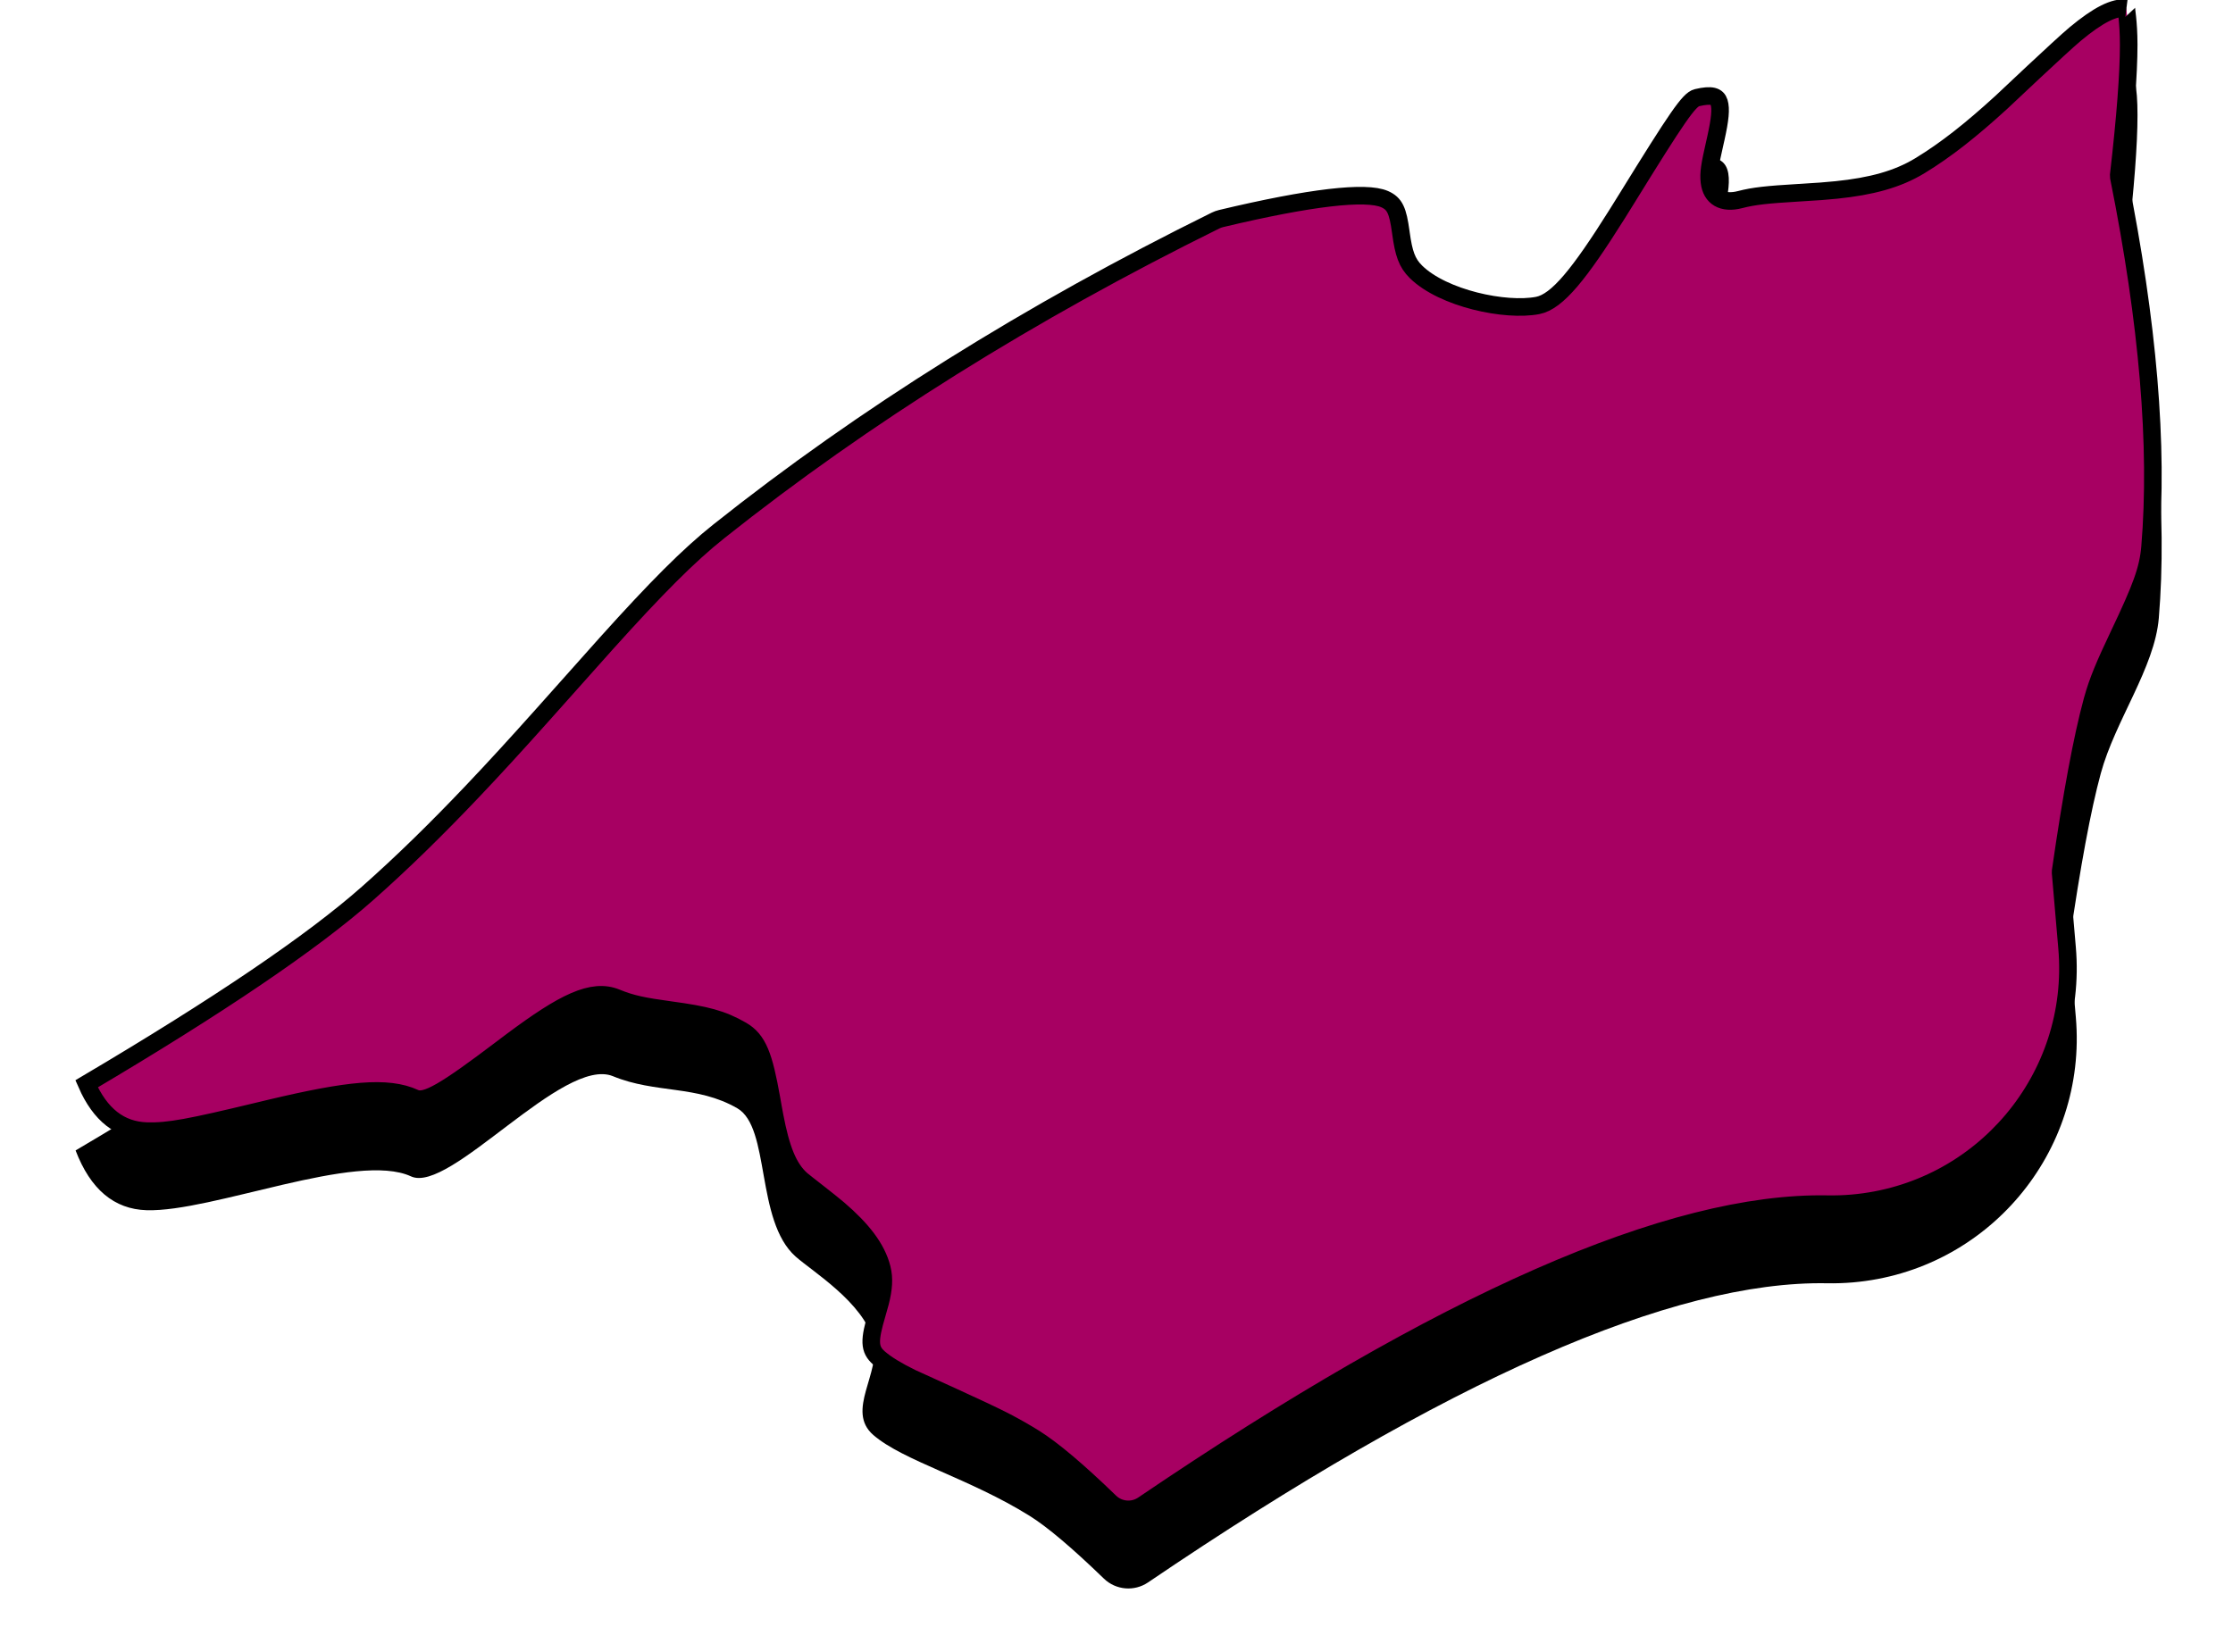 <?xml version="1.0" encoding="UTF-8"?>
<svg width="127px" height="94px" viewBox="0 0 127 94" version="1.1" xmlns="http://www.w3.org/2000/svg" xmlns:xlink="http://www.w3.org/1999/xlink">
    <!-- Generator: Sketch 52.6 (67491) - http://www.bohemiancoding.com/sketch -->
    <title>V4</title>
    <desc>Created with Sketch.</desc>
    <defs>
        <path d="M264.329,92.947 C269.544,91.702 272.751,91.343 273.949,91.87 C275.674,92.629 274.71,94.964 275.889,96.115 C277.561,97.748 281.164,98.119 282.363,97.886 C284.72,97.428 289.755,86.453 291.398,86.07 C295.962,85.004 290.544,92.73 293.844,91.87 C296.585,91.156 300.874,91.861 303.933,90 C309.27,86.753 313.264,80.632 316,80.975 C316.758,81.07 316.758,84.412 316,91 C317.67,99.324 318.263,106.378 317.781,112.16 C317.545,114.988 315.296,117.995 314.48,121 C313.911,123.092 313.316,126.297 312.694,130.615 L313.062,134.88 C313.722,142.545 308.043,149.294 300.378,149.954 C299.896,149.995 299.411,150.012 298.926,150.003 C298.926,150.003 298.926,150.003 298.926,150.003 C290.13,149.84 277.253,155.513 260.295,167.021 L260.295,167.021 C259.511,167.553 258.462,167.462 257.781,166.803 C255.966,165.047 254.557,163.856 253.553,163.231 C250.141,161.105 246.365,160.101 244.67,158.636 C243.078,157.258 245.129,155.101 244.67,153.274 C244.125,151.106 241.17,149.307 240.244,148.478 C237.955,146.431 238.828,141.138 236.93,140.046 C234.617,138.715 232.299,139.224 229.862,138.224 C227.035,137.064 220.576,144.942 218.377,143.923 C215.294,142.495 207.071,145.961 203.338,145.847 C201.49,145.791 200.143,144.657 199.299,142.446 C206.978,137.92 212.405,134.253 215.579,131.444 C223.945,124.043 230.274,115.047 235.582,110.826 C243.861,104.244 253.303,98.335 263.908,93.099 L263.908,93.099 C264.043,93.033 264.184,92.982 264.329,92.947 Z" id="path-1"></path>
        <filter x="-6.7%" y="-4.6%" width="113.5%" height="118.5%" filterUnits="objectBoundingBox" id="filter-2">
            <feOffset dx="0" dy="4" in="SourceAlpha" result="shadowOffsetOuter1"></feOffset>
            <feGaussianBlur stdDeviation="2" in="shadowOffsetOuter1" result="shadowBlurOuter1"></feGaussianBlur>
            <feComposite in="shadowBlurOuter1" in2="SourceAlpha" operator="out" result="shadowBlurOuter1"></feComposite>
            <feColorMatrix values="0 0 0 0 0   0 0 0 0 0   0 0 0 0 0  0 0 0 1 0" type="matrix" in="shadowBlurOuter1"></feColorMatrix>
        </filter>
    </defs>
    <g id="Page-1" stroke="none" stroke-width="1" fill="none" fill-rule="evenodd">
        <g id="Municipalità" transform="translate(-195, -183)">
            <g id="Group" transform="translate(0, 102)">
                <g id="V4">
                    <use fill="black" fill-opacity="1" filter="url(#filter-2)" xlink:href="#path-1"></use>
                    <path stroke="#000000" stroke-width="1" d="M199.925,142.657 C200.701,144.43 201.832,145.301 203.353,145.348 C204.59,145.385 205.843,145.139 209.629,144.228 C209.935,144.154 210.168,144.098 210.396,144.044 C214.768,143.007 217.036,142.751 218.587,143.469 C219.208,143.757 220.326,143.087 223.529,140.662 C223.759,140.488 223.943,140.349 224.121,140.216 C227.06,138.022 228.69,137.203 230.052,137.762 C230.913,138.115 231.592,138.254 233.162,138.468 C235.139,138.737 236.045,138.96 237.18,139.613 C238.119,140.153 238.448,141.092 238.873,143.479 C238.917,143.727 238.941,143.864 238.961,143.977 C238.995,144.166 239.024,144.324 239.053,144.475 C239.411,146.352 239.825,147.433 240.577,148.106 C240.725,148.238 242.184,149.354 242.687,149.786 C244.014,150.924 244.865,151.996 245.155,153.152 C245.301,153.732 245.254,154.327 245.06,155.087 C245.012,155.275 244.966,155.438 244.876,155.741 C244.428,157.257 244.421,157.759 244.997,158.258 C245.416,158.62 246.008,158.979 246.844,159.391 C247.137,159.535 250.993,161.248 252.243,161.907 C252.799,162.2 253.321,162.497 253.817,162.806 C254.858,163.455 256.291,164.665 258.129,166.444 C258.639,166.938 259.426,167.006 260.014,166.607 C277.051,155.046 290.008,149.338 298.935,149.503 C299.403,149.511 299.87,149.496 300.336,149.456 C307.725,148.819 313.2,142.313 312.563,134.923 L312.196,130.658 L312.199,130.544 C312.824,126.208 313.422,122.985 313.997,120.869 C314.006,120.837 314.006,120.837 314.015,120.806 C314.311,119.739 314.687,118.851 315.541,117.05 C316.776,114.449 317.175,113.406 317.283,112.118 C317.761,106.388 317.171,99.38 315.51,91.098 L315.503,90.943 C315.88,87.666 316.068,85.2 316.068,83.553 C316.068,82.203 315.906,81.467 315.938,81.471 C315.249,81.385 314.325,81.855 313.023,82.939 C312.212,83.615 308.92,86.734 308.818,86.827 C307.121,88.378 305.683,89.521 304.193,90.427 C302.913,91.206 301.416,91.603 299.439,91.806 C298.833,91.869 298.406,91.898 297.265,91.967 C295.517,92.071 294.748,92.151 293.97,92.354 C292.973,92.614 292.324,92.228 292.224,91.349 C292.166,90.842 292.238,90.414 292.531,89.125 C292.562,88.984 292.562,88.984 292.594,88.845 C292.827,87.791 292.888,87.193 292.771,86.817 C292.664,86.475 292.357,86.359 291.512,86.557 C291.064,86.661 290.369,87.686 287.555,92.243 C287.331,92.605 287.135,92.92 286.948,93.218 C284.843,96.566 283.574,98.16 282.458,98.377 C280.626,98.733 277.083,97.98 275.54,96.473 C275.009,95.954 274.836,95.405 274.678,94.267 C274.673,94.23 274.673,94.23 274.668,94.194 C274.501,92.982 274.333,92.585 273.748,92.328 C272.694,91.865 269.536,92.218 264.445,93.434 C264.336,93.46 264.23,93.498 264.13,93.548 C253.555,98.768 244.143,104.658 235.894,111.218 C234.157,112.598 232.298,114.477 229.501,117.584 C228.783,118.382 226.209,121.277 225.852,121.675 C224.331,123.376 223.098,124.725 221.857,126.03 C219.799,128.197 217.862,130.092 215.911,131.818 C212.758,134.608 207.433,138.217 199.925,142.657 Z" stroke-linejoin="square" fill="#A70062" fill-rule="evenodd"></path>
                </g>
            </g>
        </g>
    </g>
</svg>